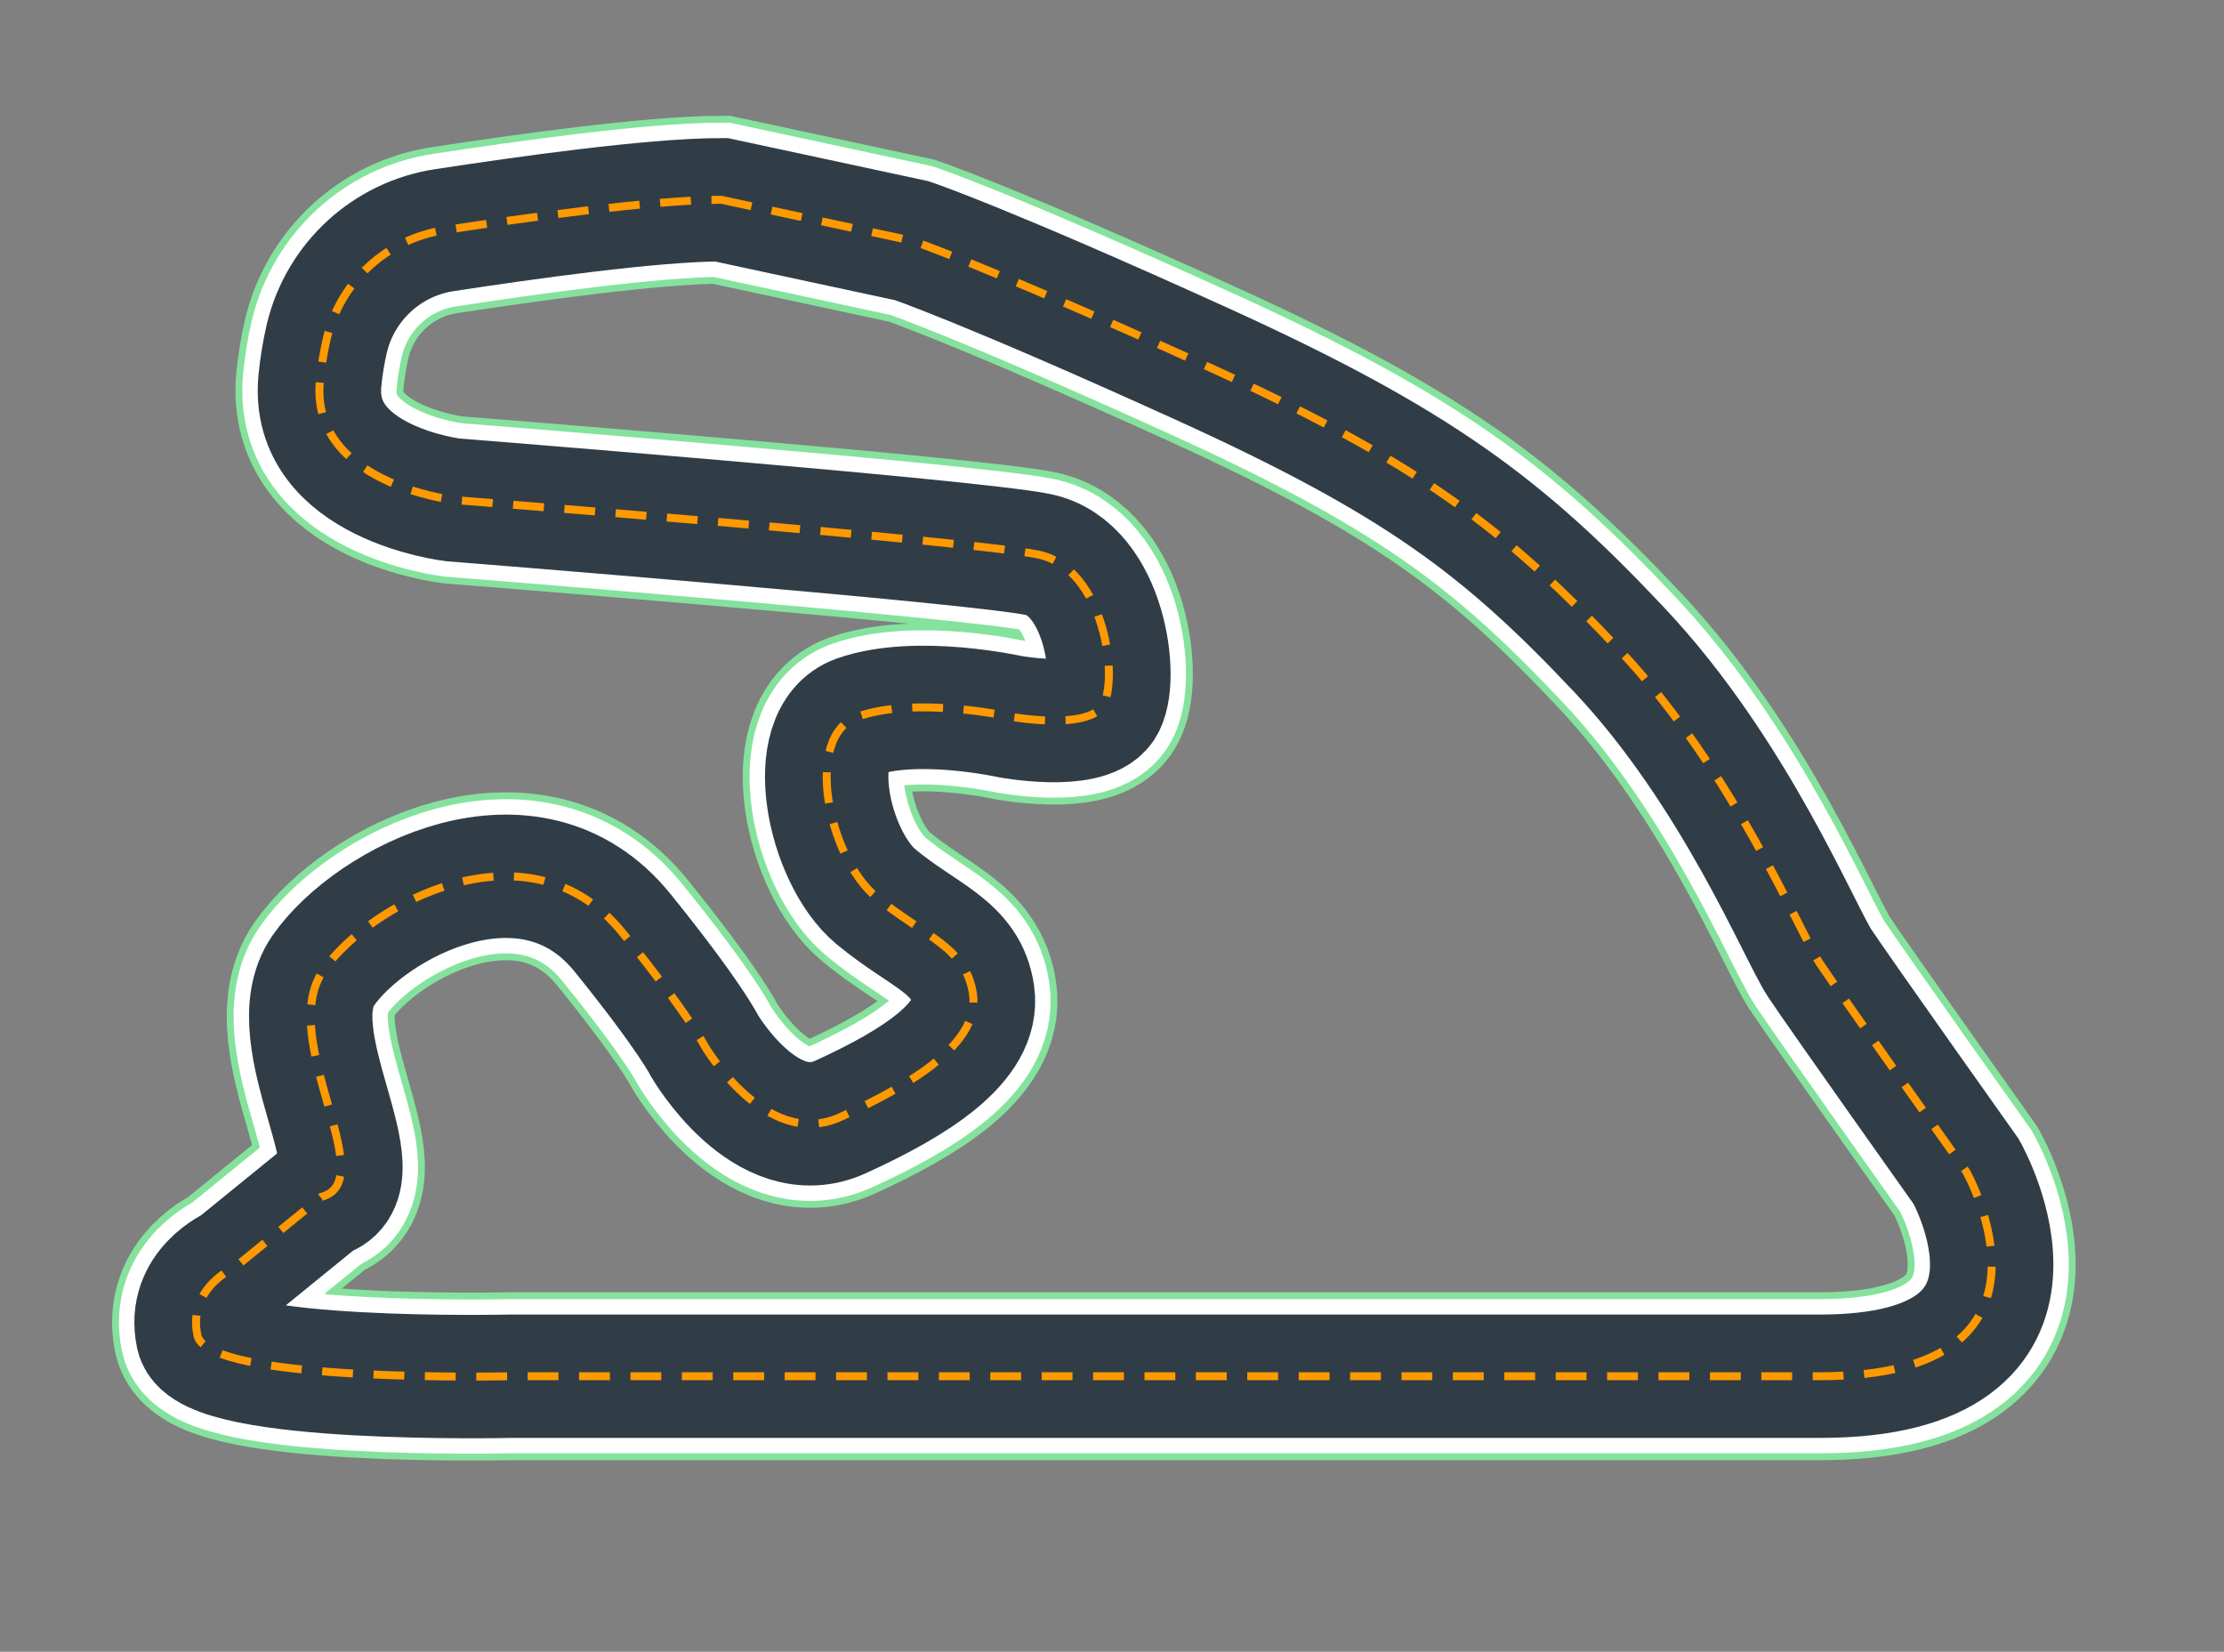<?xml version="1.0" encoding="UTF-8"?>
<svg width="649px" height="482px" viewBox="0 0 649 482" version="1.1" xmlns="http://www.w3.org/2000/svg" xmlns:xlink="http://www.w3.org/1999/xlink">
    <rect x="0" y="0" width="649" height="482" fill="#808080" stroke="none"/>
    <title>img_console_environemnt_training_may_pro</title>
    <g id="Training-tracks" stroke="none" stroke-width="1" fill="none" fill-rule="evenodd">
        <g id="Track-creation-Copy" transform="translate(-2125, -6012)">
            <g id="MAY-PRO" transform="translate(1098.048, 2704)">
                <g id="img_console_environemnt_training_may_pro" transform="translate(1026.952, 3308)">
                    <path d="M210.487,58.294 L266.073,70.235 C266.073,70.235 286.918,77.201 350.445,106.058 C413.973,134.916 438.788,153.823 472.537,189.646 C506.286,225.47 525.145,272.239 531.101,281.195 C537.057,290.151 573.784,341.896 573.784,341.896 C573.784,341.896 607.532,401.602 531.101,401.602 L148.945,401.602 C148.945,401.602 60.602,403.641 57.624,389.71 C54.646,375.779 68.543,369.808 68.543,369.808 L93.805,349.26 C111.672,344.463 80.454,303.087 94.351,283.185 C108.248,263.283 154.672,238.764 181.701,272.239 C201.553,296.828 205.524,305.077 205.524,305.077 C205.524,305.077 223.391,335.925 245.228,325.974 C267.066,316.023 285.925,304.082 283.94,290.151 C281.955,276.22 269.508,273.234 255.611,261.671 C241.714,250.108 234.31,214.842 250.191,209.14 C267.483,203.03 294.859,209.14 294.859,209.14 C294.859,209.14 316.696,213.121 321.66,206.155 C326.623,199.189 322.652,165.764 302.8,161.784 C282.948,157.803 132.07,145.862 132.07,145.862 C132.07,145.862 90.38,140.887 93.358,111.034 C93.766,106.854 94.449,102.705 95.403,98.615 C99.41,82.094 113.002,69.652 129.777,67.15 C152.915,63.598 190.684,58.294 210.487,58.294 Z" id="may-pro" stroke="#84E29C" stroke-width="49"></path>
                    <path d="M210.487,58.294 L266.073,70.235 C266.073,70.235 286.918,77.201 350.445,106.058 C413.973,134.916 438.788,153.823 472.537,189.646 C506.286,225.47 525.145,272.239 531.101,281.195 C537.057,290.151 573.784,341.896 573.784,341.896 C573.784,341.896 607.532,401.602 531.101,401.602 L148.945,401.602 C148.945,401.602 60.602,403.641 57.624,389.71 C54.646,375.779 68.543,369.808 68.543,369.808 L93.805,349.26 C111.672,344.463 80.454,303.087 94.351,283.185 C108.248,263.283 154.672,238.764 181.701,272.239 C201.553,296.828 205.524,305.077 205.524,305.077 C205.524,305.077 223.391,335.925 245.228,325.974 C267.066,316.023 285.925,304.082 283.94,290.151 C281.955,276.22 269.508,273.234 255.611,261.671 C241.714,250.108 234.31,214.842 250.191,209.14 C267.483,203.03 294.859,209.14 294.859,209.14 C294.859,209.14 316.696,213.121 321.66,206.155 C326.623,199.189 322.652,165.764 302.8,161.784 C282.948,157.803 132.07,145.862 132.07,145.862 C132.07,145.862 90.38,140.887 93.358,111.034 C93.766,106.854 94.449,102.705 95.403,98.615 C99.41,82.094 113.002,69.652 129.777,67.15 C152.915,63.598 190.684,58.294 210.487,58.294 Z" id="may-pro" stroke="#FFFFFF" stroke-width="45"></path>
                    <path d="M210.487,58.294 L266.073,70.235 C266.073,70.235 286.918,77.201 350.445,106.058 C413.973,134.916 438.788,153.823 472.537,189.646 C506.286,225.47 525.145,272.239 531.101,281.195 C537.057,290.151 573.784,341.896 573.784,341.896 C573.784,341.896 607.532,401.602 531.101,401.602 L148.945,401.602 C148.945,401.602 60.602,403.641 57.624,389.71 C54.646,375.779 68.543,369.808 68.543,369.808 L93.805,349.26 C111.672,344.463 80.454,303.087 94.351,283.185 C108.248,263.283 154.672,238.764 181.701,272.239 C201.553,296.828 205.524,305.077 205.524,305.077 C205.524,305.077 223.391,335.925 245.228,325.974 C267.066,316.023 285.925,304.082 283.94,290.151 C281.955,276.22 269.508,273.234 255.611,261.671 C241.714,250.108 234.31,214.842 250.191,209.14 C267.483,203.03 294.859,209.14 294.859,209.14 C294.859,209.14 316.696,213.121 321.66,206.155 C326.623,199.189 322.652,165.764 302.8,161.784 C282.948,157.803 132.07,145.862 132.07,145.862 C132.07,145.862 90.38,140.887 93.358,111.034 C93.766,106.854 94.449,102.705 95.403,98.615 C99.41,82.094 113.002,69.652 129.777,67.15 C152.915,63.598 190.684,58.294 210.487,58.294 Z" id="may-pro" stroke="#313D46" stroke-width="36"></path>
                    <path d="M210.487,58.294 L266.073,70.235 C266.073,70.235 286.918,77.201 350.445,106.058 C413.973,134.916 438.788,153.823 472.537,189.646 C506.286,225.47 525.145,272.239 531.101,281.195 C537.057,290.151 573.784,341.896 573.784,341.896 C573.784,341.896 607.532,401.602 531.101,401.602 L148.945,401.602 C148.945,401.602 60.602,403.641 57.624,389.71 C54.646,375.779 68.543,369.808 68.543,369.808 L93.805,349.26 C111.672,344.463 80.454,303.087 94.351,283.185 C108.248,263.283 154.672,238.764 181.701,272.239 C201.553,296.828 205.524,305.077 205.524,305.077 C205.524,305.077 223.391,335.925 245.228,325.974 C267.066,316.023 285.925,304.082 283.94,290.151 C281.955,276.22 269.508,273.234 255.611,261.671 C241.714,250.108 234.31,214.842 250.191,209.14 C267.483,203.03 294.859,209.14 294.859,209.14 C294.859,209.14 316.696,213.121 321.66,206.155 C326.623,199.189 322.652,165.764 302.8,161.784 C282.948,157.803 132.07,145.862 132.07,145.862 C132.07,145.862 90.38,140.887 93.358,111.034 C93.766,106.854 94.449,102.705 95.403,98.615 C99.41,82.094 113.002,69.652 129.777,67.15 C152.915,63.598 190.684,58.294 210.487,58.294 Z" id="may-pro" stroke="#FF9900" stroke-width="2.32" stroke-dasharray="9,6"></path>
                    <rect id="Rectangle-Copy" x="0.706" y="0.204" width="648" height="481.002"></rect>
                </g>
            </g>
        </g>
    </g>
</svg>